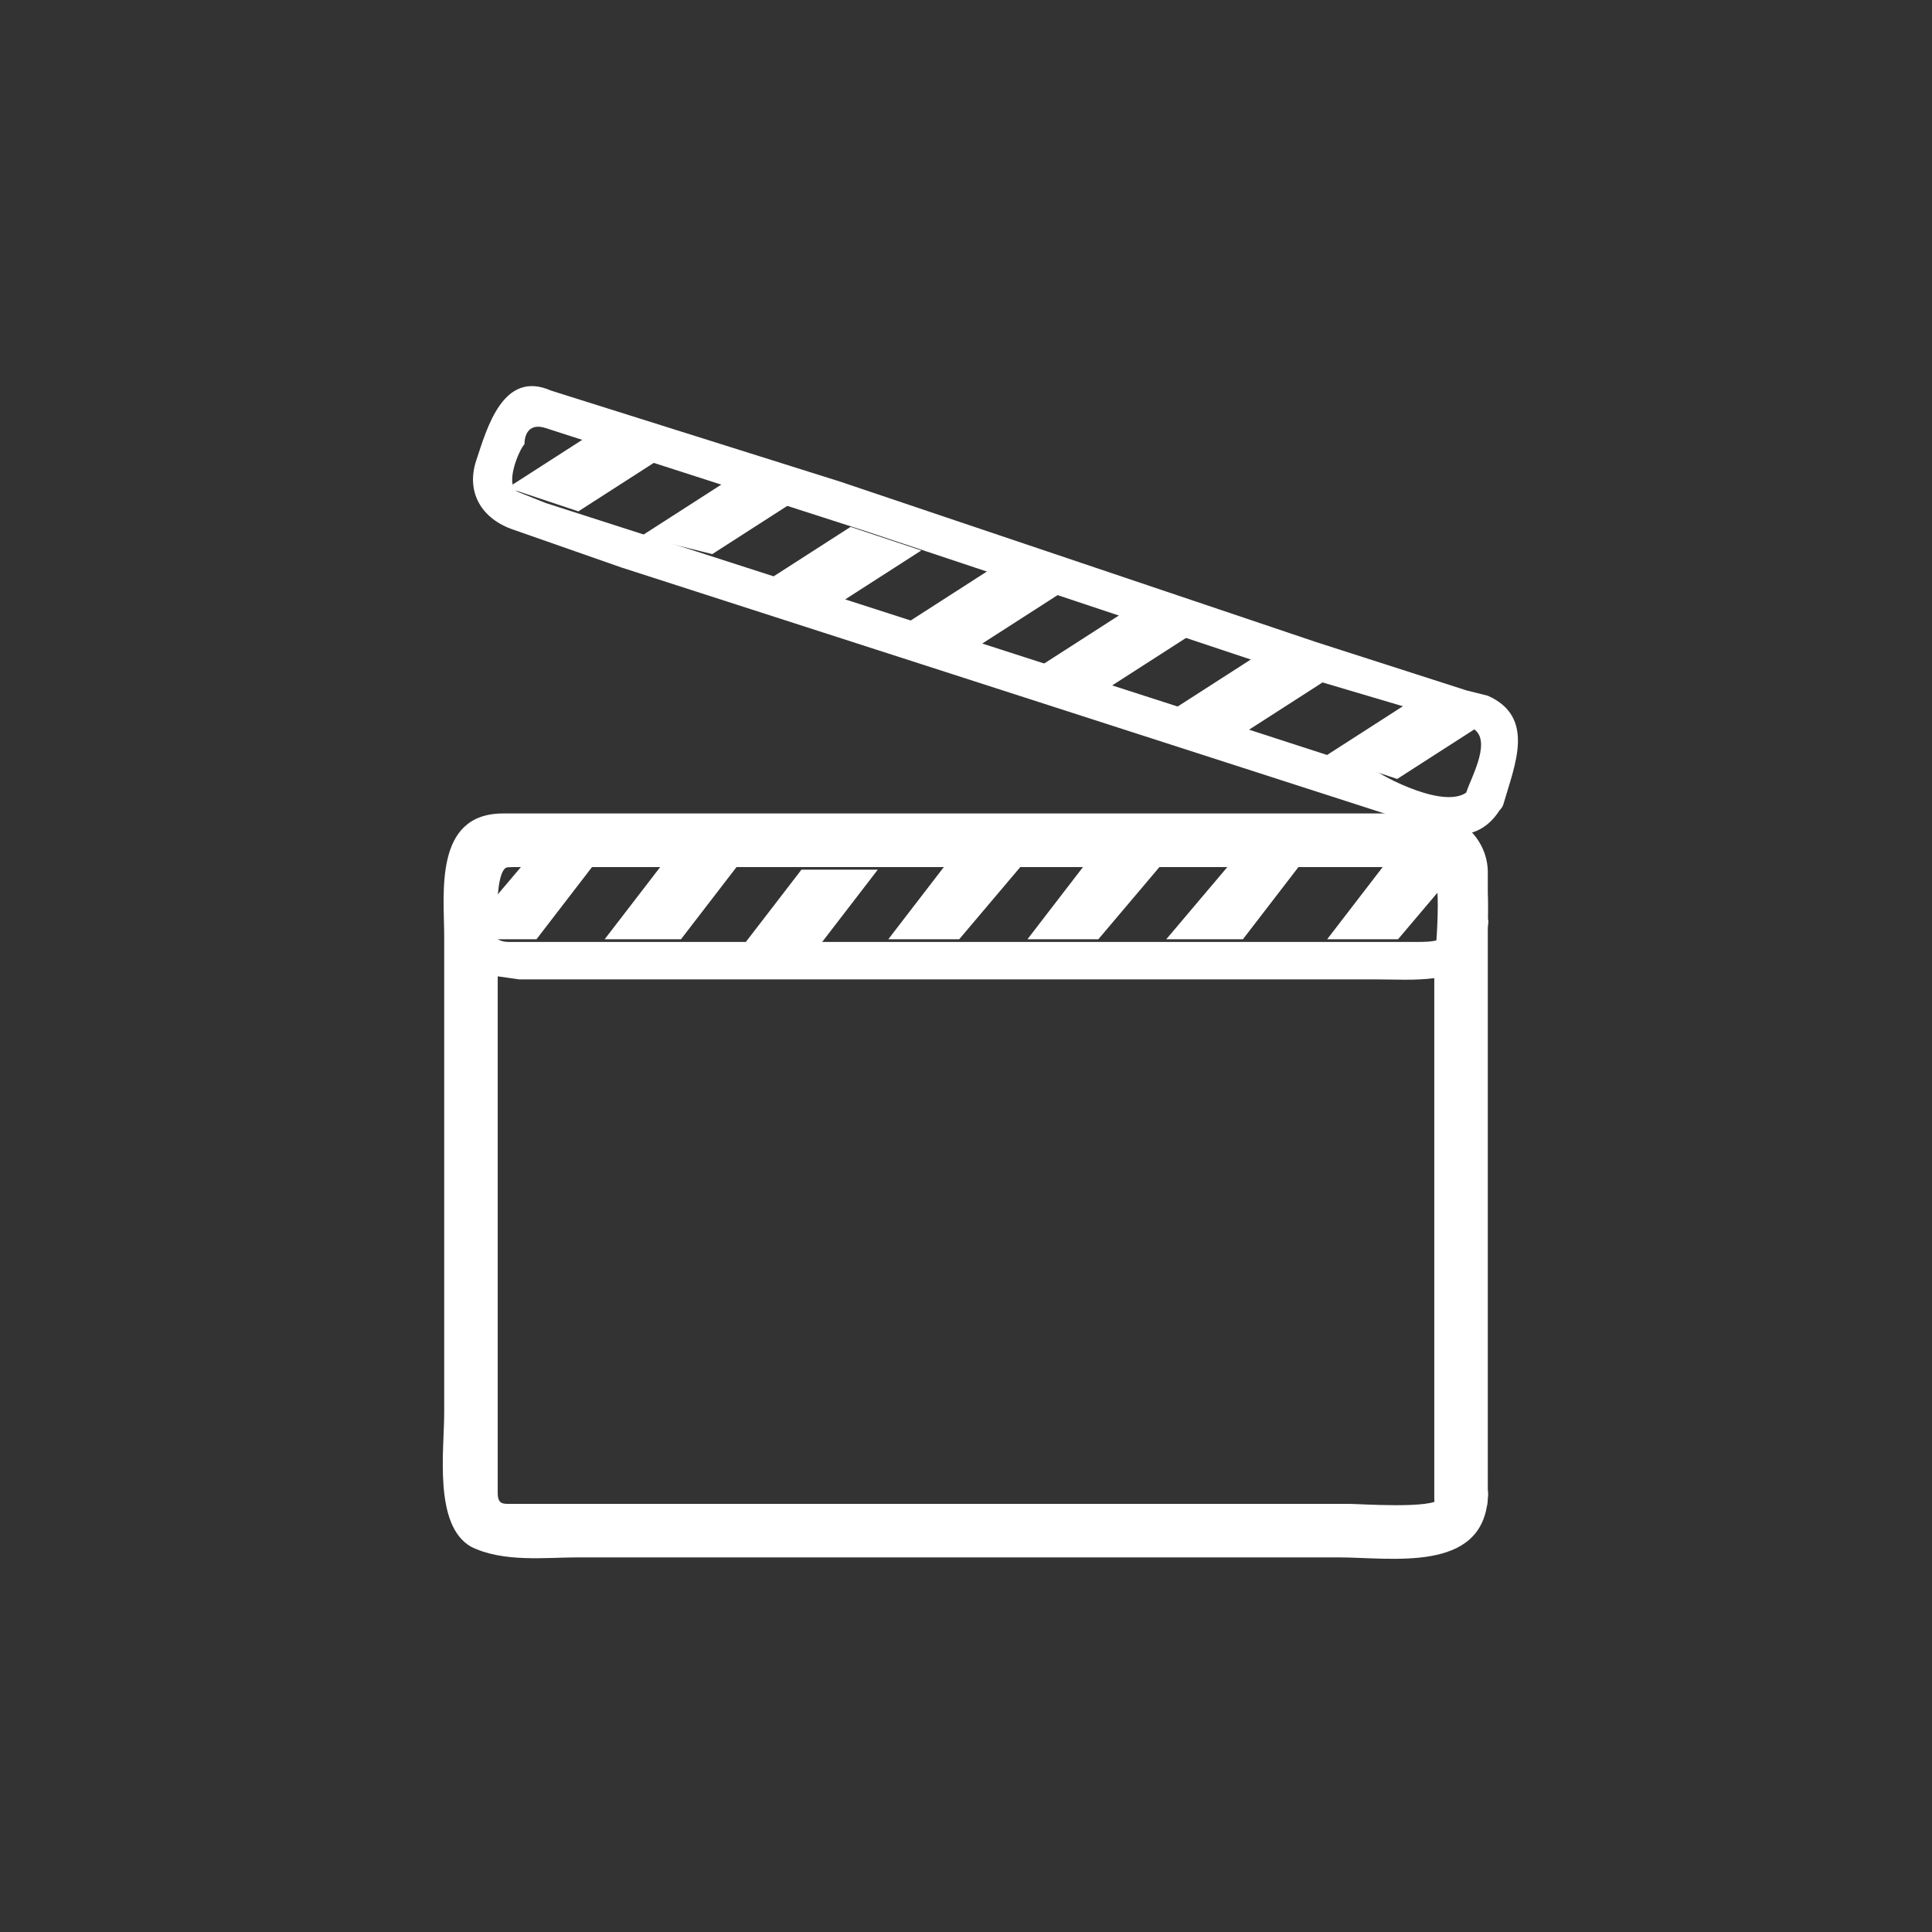 <svg xmlns="http://www.w3.org/2000/svg" width="361" height="361"><rect width="100%" height="100%" fill="#333333" stroke="none"/><path d="M269 280c-1 2-15 1-17 1H95c-1 0-2 0-2-2V179c0-2-1-17 2-17h172c3 0 1 18 1 19v99c0 7 10 7 10 0V163c0-6-5-11-11-11H94c-13 0-11 15-11 23v89c0 7-2 21 5 25 6 3 14 2 20 2h142c10 0 27 3 28-11 1-6-9-6-9 0z" fill="#fff"/><path d="M275 147c-3 5-15-1-18-3l-37-12-90-29-28-9-5-2c-3-1 0-8 1-9 0-2 1-4 4-3l59 19 81 27 27 8 6 2c4 2 0 9-1 12-1 4 6 6 7 2 2-7 6-16-3-20l-4-1-28-9-89-30-54-17c-9-4-12 7-14 13s1 11 7 13l20 7 152 49c5 2 10 1 13-5 1-4-5-7-6-3z" fill="#fff"/><path fill="#fff" stroke="#fff" stroke-miterlimit="10" d="M108 95l-12-4 14-9 12 4zm25 8l-12-3 14-9 12 3zm24 9l-12-4 14-9 12 4zm26 8l-12-4 14-9 12 4zm24 8l-11-4 14-9 11 4zm26 8l-12-4 14-9 12 4zm28 9l-12-4 14-9 12 4z"/><path d="M271 173c0 3-4 3-6 3H95c-5 0-4-7-4-10 0-4 3-4 6-4h172c3 0 2 9 2 11 0 5 7 5 7 0 0-6 1-16-8-18H104c-7 0-16-1-19 8l-1 9c0 4 2 8 6 10l7 1h160c7 0 16 1 20-5l1-5c1-4-6-4-7 0z" fill="#fff"/><path fill="#fff" stroke="#fff" stroke-miterlimit="10" d="M100 175H87l11-13h12zm27 0h-13l10-13h13zm26 1h-13l10-13h13zm26-1h-12l10-13h13zm26 0h-12l10-13h13zm27 0h-13l11-13h12zm29 0h-12l10-13h13z"/></svg>